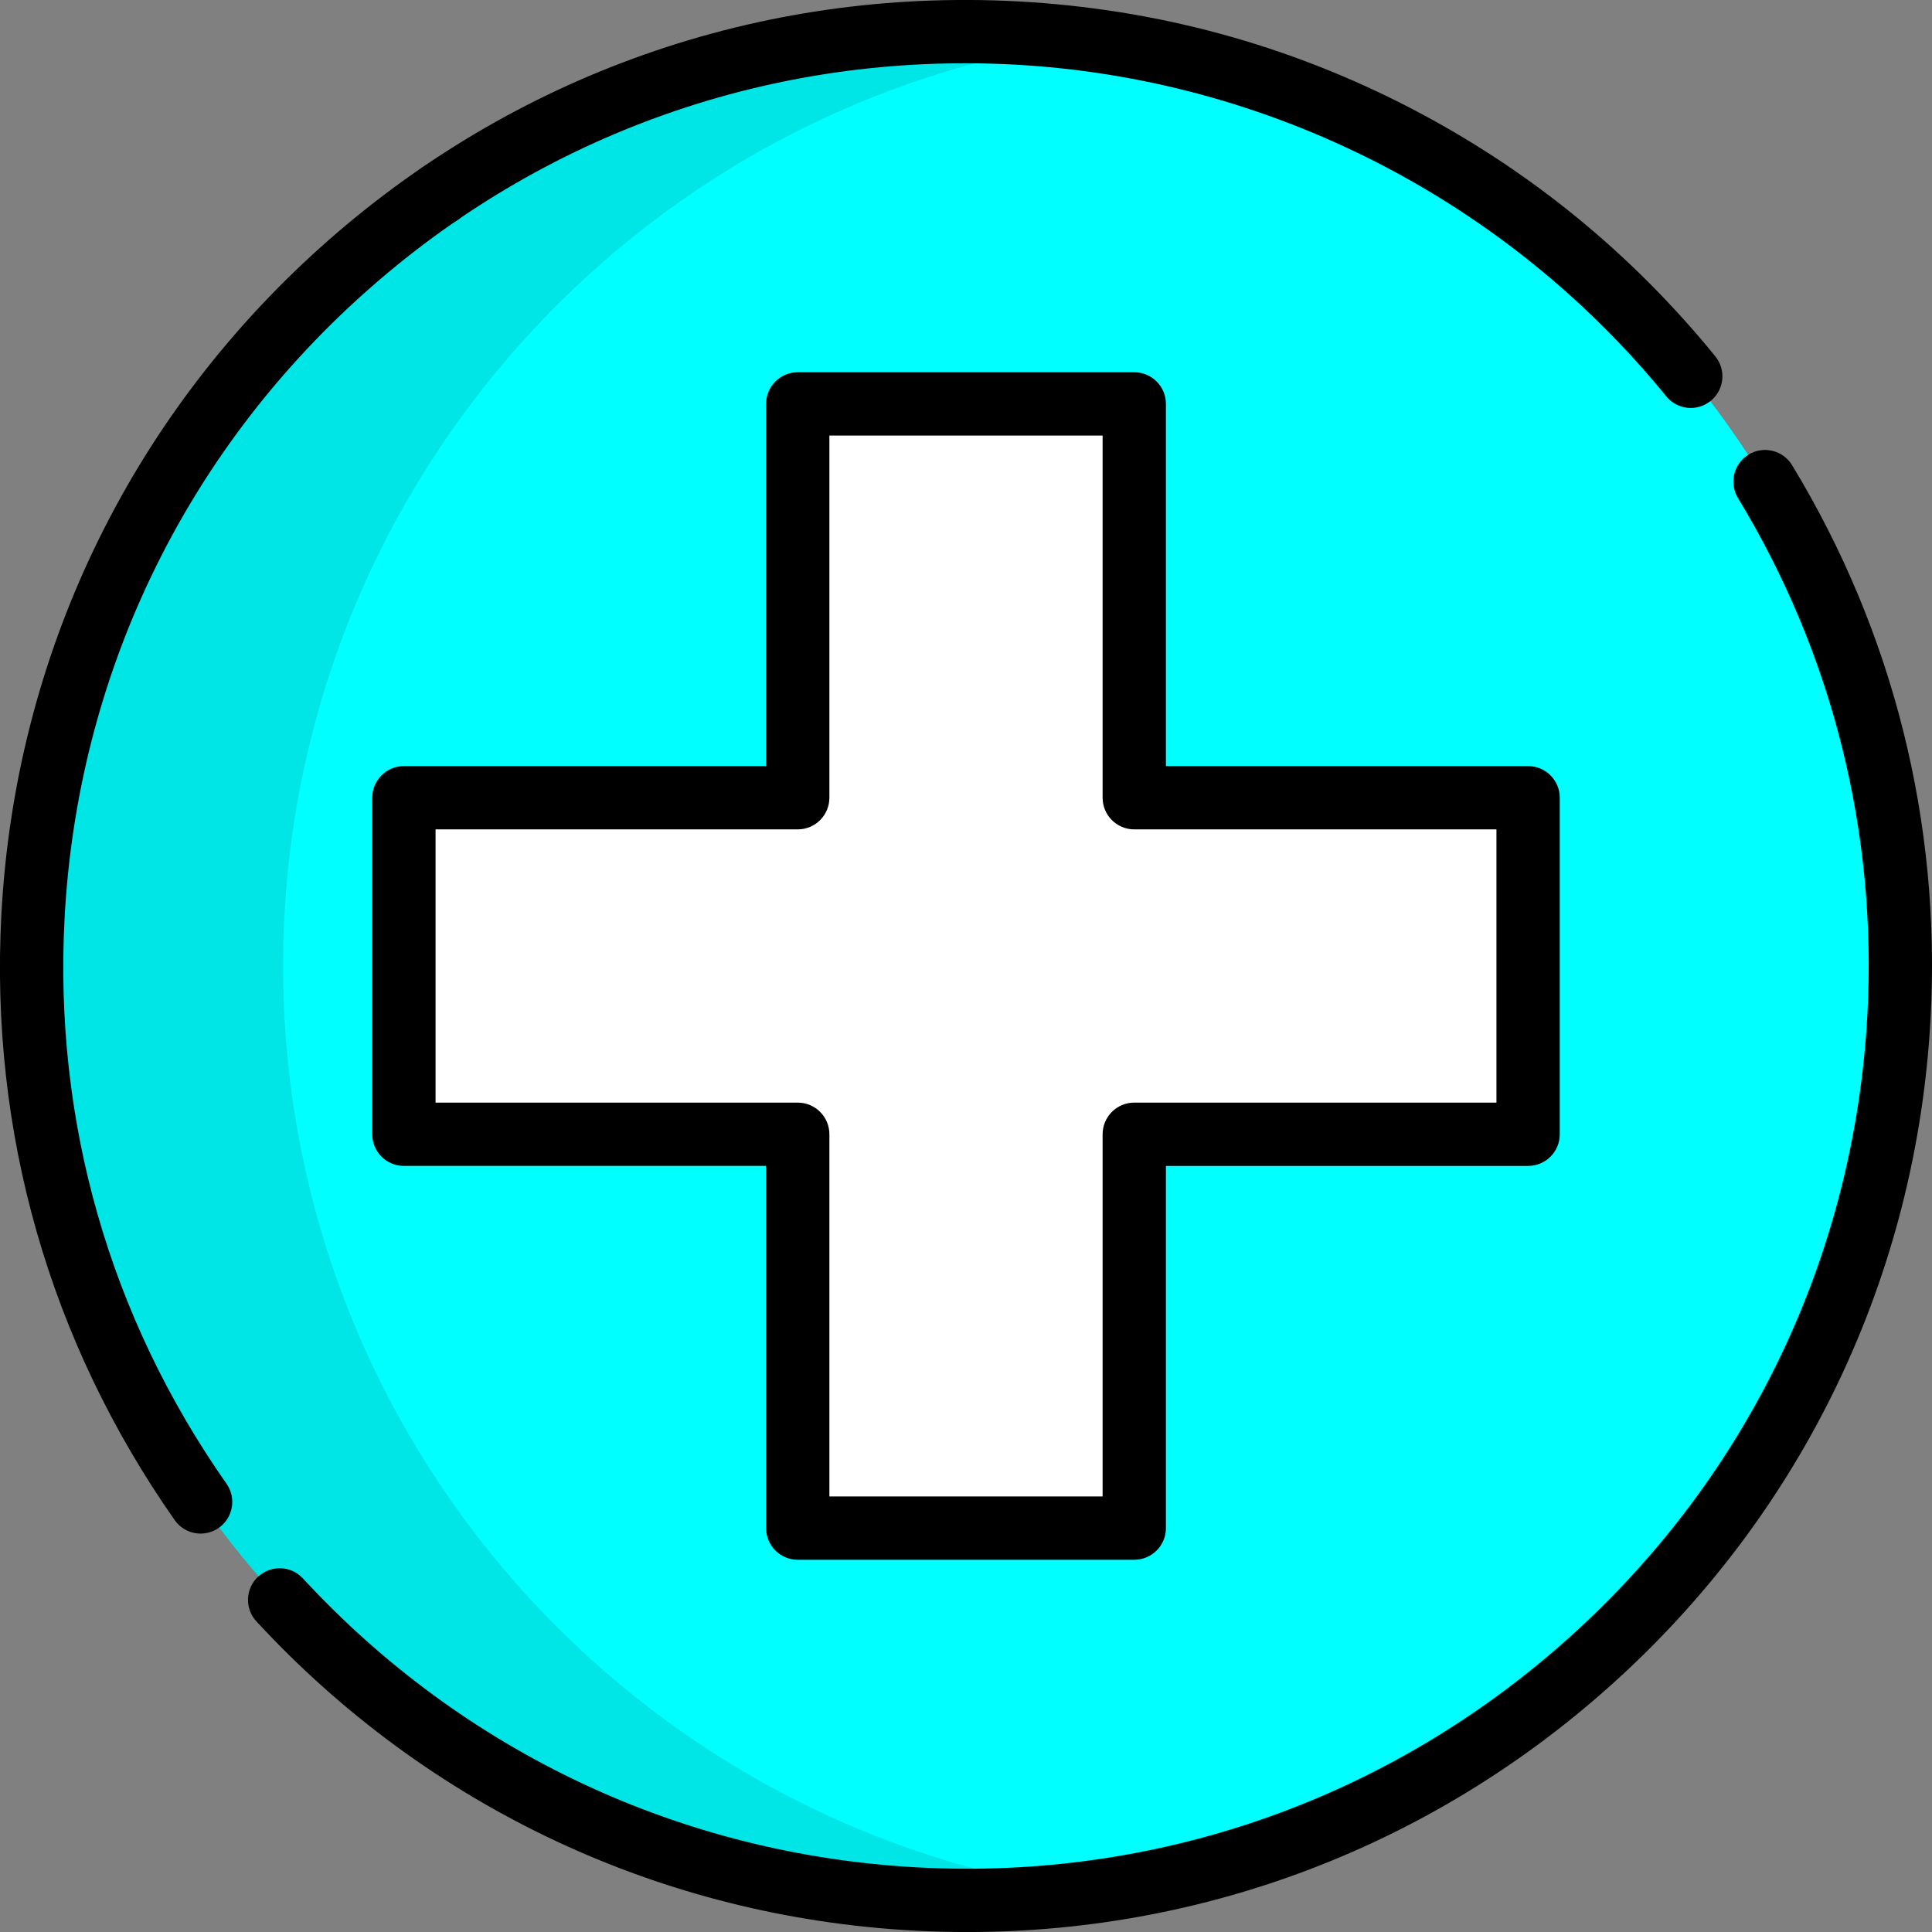 <?xml version="1.0" encoding="UTF-8" standalone="no"?>
<!-- Generator: Adobe Illustrator 19.0.0, SVG Export Plug-In . SVG Version: 6.00 Build 0)  -->

<svg
   xmlns:dc="http://purl.org/dc/elements/1.1/"
   xmlns:cc="http://creativecommons.org/ns#"
   xmlns:rdf="http://www.w3.org/1999/02/22-rdf-syntax-ns#"
   xmlns:svg="http://www.w3.org/2000/svg"
   xmlns="http://www.w3.org/2000/svg"
   xmlns:sodipodi="http://sodipodi.sourceforge.net/DTD/sodipodi-0.dtd"
   xmlns:inkscape="http://www.inkscape.org/namespaces/inkscape"
   version="1.1"
   id="Layer_1"
   x="0px"
   y="0px"
   viewBox="0 0 511.998 511.998"
   style="enable-background:new 0 0 511.998 511.998;"
   xml:space="preserve"
   sodipodi:docname="plus.svg"
   inkscape:version="0.92.4 (5da689c313, 2019-01-14)"
   inkscape:export-filename="D:\prog\Visual\TVLW\view\image\boutons\plus.png"
   inkscape:export-xdpi="96"
   inkscape:export-ydpi="96"><rect x="0" y="0" width="511.998" height="511.998" fill="#808080" stroke="none"/><defs
   id="defs901" /><sodipodi:namedview
   pagecolor="#ffffff"
   bordercolor="#666666"
   borderopacity="1"
   objecttolerance="10"
   gridtolerance="10"
   guidetolerance="10"
   inkscape:pageopacity="0"
   inkscape:pageshadow="2"
   inkscape:window-width="1280"
   inkscape:window-height="965"
   id="namedview899"
   showgrid="false"
   inkscape:zoom="0.92187863"
   inkscape:cx="13.14067"
   inkscape:cy="255.9903"
   inkscape:window-x="-4"
   inkscape:window-y="-4"
   inkscape:window-maximized="1"
   inkscape:current-layer="Layer_1"
   inkscape:snap-bbox="true"
   inkscape:bbox-paths="true"
   inkscape:bbox-nodes="true"
   inkscape:snap-bbox-edge-midpoints="true"
   inkscape:snap-bbox-midpoints="true"
   inkscape:snap-page="true"
   inkscape:snap-smooth-nodes="true"
   inkscape:snap-midpoints="false"
   inkscape:snap-intersection-paths="true"
   inkscape:object-paths="true"
   inkscape:snap-object-midpoints="true"
   inkscape:snap-center="true" />
<circle
   style="fill:#00ffff"
   cx="256.002"
   cy="256.001"
   r="247.612"
   id="circle854" />

<polygon
   style="fill:#FFFFFF;"
   points="404.963,211.407 300.592,211.407 300.592,107.035 211.408,107.035 211.408,211.407   107.037,211.407 107.037,300.591 211.408,300.591 211.408,404.963 300.592,404.963 300.592,300.591 404.963,300.591 "
   id="polygon858" />

<path
   d="M116.4,59.876c-2.677,0-5.306-1.279-6.931-3.653c-2.604-3.807-1.648-8.997,2.133-11.626  c3.719-2.64,8.887-1.822,11.607,1.867c2.748,3.731,1.952,8.982-1.777,11.731c-0.078,0.058-0.22,0.159-0.302,0.213  C119.681,59.401,118.032,59.876,116.4,59.876z"
   id="path862" />
<g
   id="g1450"
   transform="rotate(93.071,255.999,255.999)"><path
     inkscape:connector-curvature="0"
     id="path860"
     d="m 255.999,511.998 c -68.381,0 -132.668,-26.629 -181.019,-74.979 C 26.629,388.666 -1.3137073e-6,324.378 -1.3137073e-6,255.998 -1.3137073e-6,219.248 7.624,183.77 22.662,150.548 c 14.525,-32.09 35.169,-60.412 61.359,-84.178 3.432,-3.114 8.738,-2.857 11.85,0.575 3.114,3.431 2.857,8.737 -0.575,11.85 -49.898,45.282 -78.518,109.868 -78.518,177.202 0,63.899 24.883,123.972 70.067,169.155 C 132.028,470.334 192.101,495.217 256,495.217 c 54.064,0 105.073,-17.594 147.511,-50.884 3.647,-2.86 8.921,-2.22 11.779,1.423 2.86,3.645 2.221,8.92 -1.423,11.779 -45.422,35.63 -100.012,54.463 -157.868,54.463 z" /><path
     inkscape:connector-curvature="0"
     id="path864"
     d="m 433.487,437.015 c -2.109,0 -4.218,-0.79 -5.849,-2.376 -3.321,-3.232 -3.395,-8.543 -0.163,-11.863 43.687,-44.908 67.745,-104.138 67.745,-166.777 0,-63.898 -24.883,-123.971 -70.067,-169.154 C 379.969,41.662 319.897,16.779 255.998,16.779 c -48.378,0 -94.988,14.377 -134.79,41.575 -3.827,2.612 -9.045,1.631 -11.66,-2.194 -2.614,-3.826 -1.632,-9.046 2.194,-11.66 C 154.345,15.389 204.228,-4.5567481e-7 255.998,-4.5567481e-7 324.378,-4.5567481e-7 388.666,26.629 437.017,74.981 c 48.351,48.352 74.981,112.638 74.981,181.018 0,67.034 -25.748,130.418 -72.498,178.476 -1.643,1.691 -3.827,2.54 -6.013,2.54 z" /></g>
<path
   d="M300.592,413.351h-89.184c-4.634,0-8.389-3.755-8.389-8.389v-95.982h-95.982c-4.634,0-8.389-3.755-8.389-8.389v-89.184  c0-4.634,3.755-8.389,8.389-8.389h95.982v-95.981c0-4.634,3.755-8.389,8.389-8.389h89.184c4.634,0,8.389,3.755,8.389,8.389v95.982  h95.982c4.634,0,8.389,3.755,8.389,8.389v89.184c0,4.634-3.755,8.389-8.389,8.389h-95.982v95.982  C308.982,409.596,305.225,413.351,300.592,413.351z M219.797,396.572h72.406V300.59c0-4.634,3.755-8.389,8.389-8.389h95.982v-72.406  h-95.982c-4.634,0-8.389-3.755-8.389-8.389v-95.982h-72.406v95.982c0,4.634-3.755,8.389-8.389,8.389h-95.982v72.406h95.982  c4.634,0,8.389,3.755,8.389,8.389L219.797,396.572L219.797,396.572z"
   id="path866" />
<g
   id="g868">
</g>
<g
   id="g870">
</g>
<g
   id="g872">
</g>
<g
   id="g874">
</g>
<g
   id="g876">
</g>
<g
   id="g878">
</g>
<g
   id="g880">
</g>
<g
   id="g882">
</g>
<g
   id="g884">
</g>
<g
   id="g886">
</g>
<g
   id="g888">
</g>
<g
   id="g890">
</g>
<g
   id="g892">
</g>
<g
   id="g894">
</g>
<g
   id="g896">
</g>
<path
   inkscape:connector-curvature="0"
   style="opacity:0.1;enable-background:new"
   d="m 75.022,256.001 c 0,-125.485 93.327,-229.158 214.355,-245.434 -10.899,-1.466 -22.016,-2.238 -33.316,-2.238 -136.785,0 -247.671,110.886 -247.671,247.672 0,136.786 110.886,247.672 247.671,247.672 11.3,0 22.417,-0.772 33.316,-2.238 -121.028,-16.276 -214.355,-119.949 -214.355,-245.434 z"
   id="path4" /></svg>